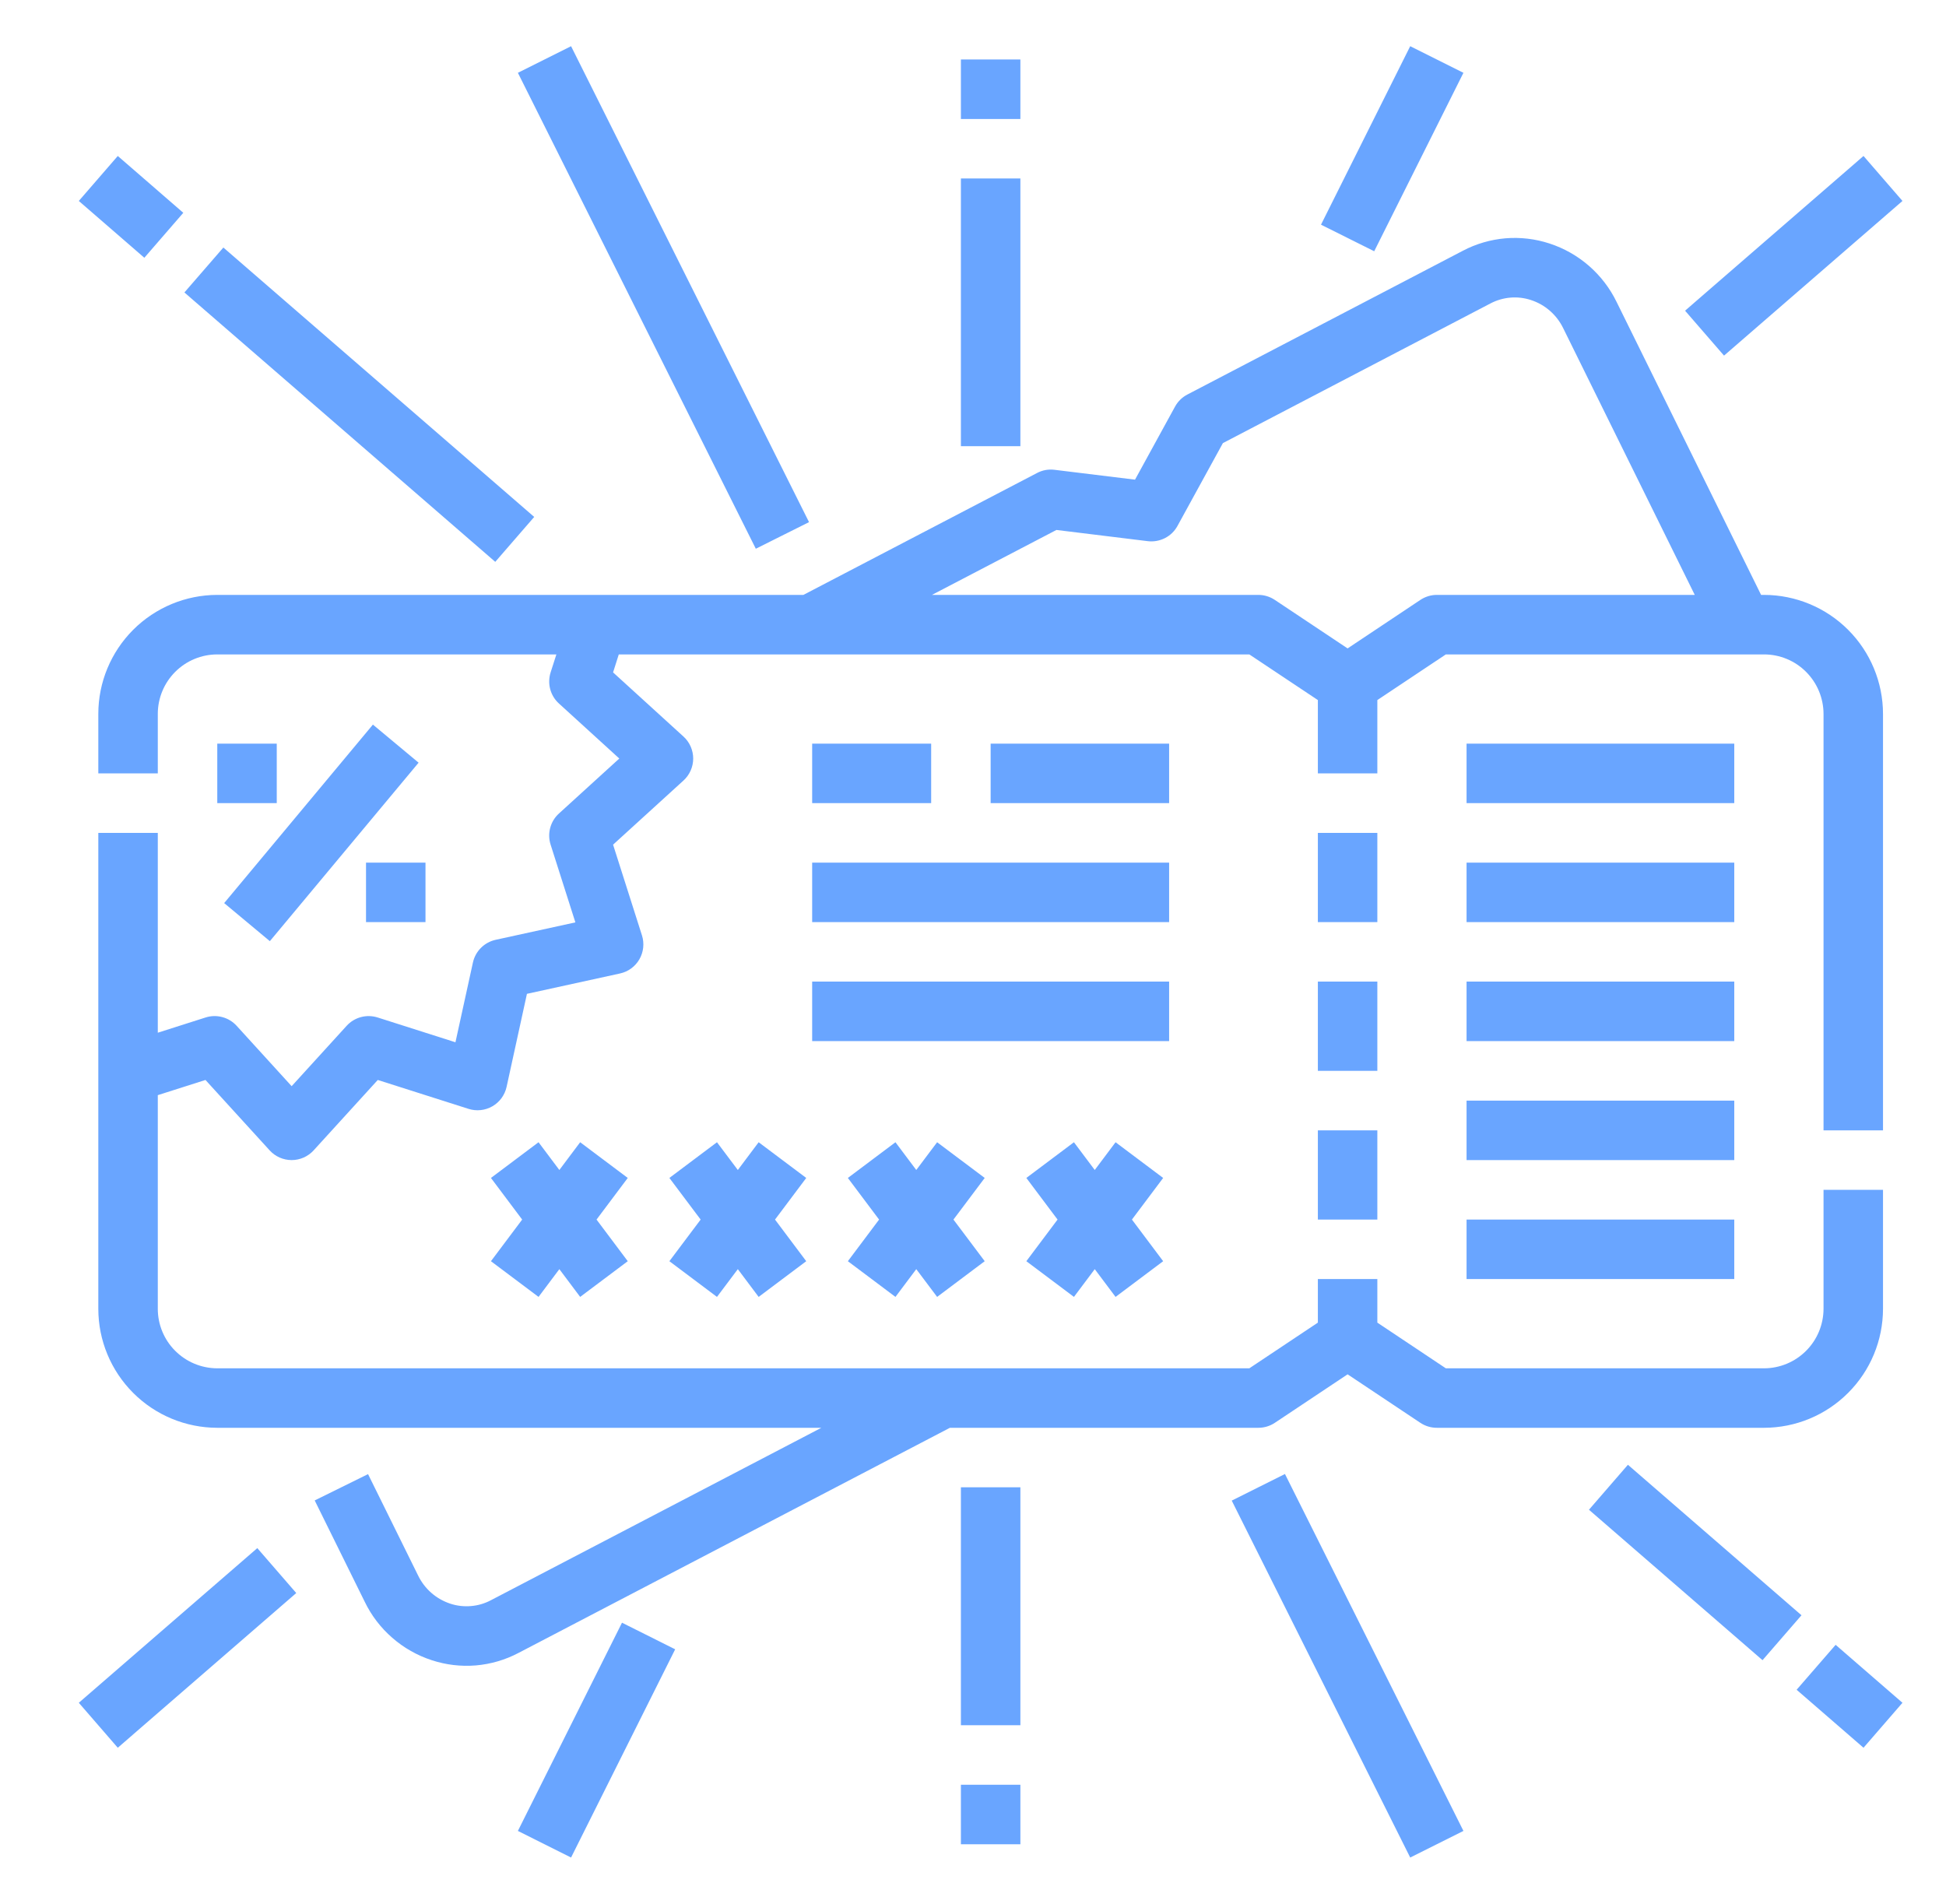 <svg width="46" height="45" viewBox="0 0 46 45" fill="none" xmlns="http://www.w3.org/2000/svg">
<path d="M44.511 26.719V16.875C44.51 16.129 44.214 15.415 43.686 14.887C43.159 14.36 42.444 14.063 41.699 14.062H41.629L38.214 7.138C38.056 6.813 37.834 6.523 37.562 6.286C37.289 6.048 36.972 5.868 36.628 5.756C36.293 5.646 35.938 5.604 35.587 5.633C35.235 5.663 34.892 5.763 34.58 5.927L28.067 9.326C27.944 9.39 27.843 9.489 27.776 9.611L26.83 11.338L24.926 11.105C24.784 11.087 24.641 11.113 24.515 11.18L18.991 14.062H5.136C4.39 14.063 3.675 14.36 3.148 14.887C2.621 15.415 2.324 16.129 2.324 16.875V18.281H3.73V16.875C3.73 16.502 3.878 16.145 4.142 15.881C4.406 15.617 4.763 15.469 5.136 15.469H13.152L13.015 15.896C12.975 16.024 12.971 16.162 13.006 16.291C13.041 16.421 13.112 16.539 13.212 16.629L14.639 17.93L13.212 19.23C13.112 19.321 13.041 19.438 13.006 19.568C12.971 19.698 12.974 19.835 13.015 19.964L13.601 21.803L11.716 22.215C11.584 22.244 11.464 22.31 11.369 22.405C11.274 22.5 11.208 22.62 11.179 22.752L10.766 24.637L8.927 24.051C8.799 24.011 8.662 24.007 8.532 24.042C8.402 24.077 8.285 24.148 8.194 24.248L6.894 25.675L5.593 24.247C5.502 24.148 5.385 24.076 5.255 24.042C5.125 24.007 4.988 24.01 4.86 24.051L3.73 24.411V19.688H2.324V30.938C2.324 31.683 2.621 32.398 3.148 32.925C3.675 33.453 4.39 33.749 5.136 33.75H19.415L11.604 37.826C11.457 37.904 11.296 37.951 11.132 37.964C10.966 37.978 10.8 37.959 10.643 37.907C10.478 37.852 10.325 37.765 10.195 37.651C10.064 37.536 9.958 37.396 9.882 37.239L8.7 34.845L7.439 35.467L8.621 37.861C8.778 38.187 9 38.477 9.273 38.714C9.545 38.952 9.863 39.132 10.207 39.244C10.542 39.354 10.896 39.396 11.248 39.367C11.6 39.337 11.942 39.237 12.254 39.073L22.454 33.75H29.745C29.884 33.75 30.02 33.709 30.135 33.632L31.855 32.486L33.574 33.632C33.69 33.709 33.825 33.75 33.964 33.75H41.699C42.444 33.749 43.159 33.453 43.686 32.925C44.214 32.398 44.51 31.683 44.511 30.938V28.125H43.105V30.938C43.104 31.31 42.956 31.668 42.692 31.931C42.429 32.195 42.071 32.343 41.699 32.344H34.177L32.558 31.264V30.234H31.152V31.264L29.532 32.344H5.136C4.763 32.343 4.406 32.195 4.142 31.931C3.878 31.668 3.73 31.31 3.73 30.938V25.887L4.857 25.528L6.374 27.192C6.44 27.265 6.52 27.322 6.61 27.362C6.699 27.401 6.796 27.422 6.894 27.422C6.992 27.422 7.088 27.401 7.178 27.362C7.267 27.322 7.348 27.265 7.414 27.192L8.93 25.528L11.075 26.211C11.168 26.241 11.266 26.251 11.364 26.24C11.461 26.23 11.555 26.199 11.64 26.15C11.724 26.101 11.798 26.035 11.856 25.956C11.913 25.877 11.954 25.787 11.975 25.691L12.456 23.492L14.655 23.011C14.751 22.99 14.841 22.95 14.92 22.892C14.999 22.834 15.065 22.761 15.114 22.676C15.163 22.591 15.193 22.497 15.204 22.4C15.214 22.302 15.205 22.204 15.175 22.111L14.492 19.966L16.156 18.45C16.229 18.384 16.286 18.304 16.326 18.214C16.365 18.125 16.386 18.028 16.386 17.93C16.386 17.832 16.365 17.735 16.326 17.646C16.286 17.556 16.229 17.476 16.156 17.41L14.492 15.894L14.627 15.469H29.532L31.152 16.548V18.281H32.558V16.548L34.177 15.469H41.699C42.071 15.469 42.429 15.617 42.692 15.881C42.956 16.145 43.104 16.502 43.105 16.875V26.719H44.511ZM33.964 14.062C33.825 14.062 33.69 14.104 33.574 14.181L31.855 15.327L30.135 14.181C30.02 14.104 29.884 14.062 29.745 14.062H22.03L24.972 12.527L27.132 12.792C27.272 12.809 27.413 12.783 27.539 12.719C27.664 12.655 27.767 12.555 27.834 12.431L28.907 10.474L35.231 7.173C35.377 7.096 35.538 7.049 35.703 7.035C35.868 7.021 36.034 7.041 36.191 7.093C36.357 7.147 36.509 7.234 36.64 7.349C36.771 7.464 36.877 7.604 36.953 7.761L40.061 14.062H33.964ZM32.558 21.797H31.152V19.688H32.558V21.797ZM32.558 25.312H31.152V23.203H32.558V25.312ZM31.152 26.719H32.558V28.828H31.152V26.719ZM8.815 17.128L9.895 18.028L6.379 22.247L5.299 21.347L8.815 17.128ZM5.136 17.578H6.542V18.984H5.136V17.578ZM8.652 21.797V20.391H10.058V21.797H8.652ZM14.839 27.844L14.101 28.828L14.839 29.812L13.714 30.656L13.222 30L12.73 30.656L11.605 29.812L12.343 28.828L11.605 27.844L12.73 27L13.222 27.656L13.714 27L14.839 27.844ZM19.058 27.844L18.32 28.828L19.058 29.812L17.933 30.656L17.441 30L16.948 30.656L15.823 29.812L16.562 28.828L15.823 27.844L16.948 27L17.441 27.656L17.933 27L19.058 27.844ZM23.277 27.844L22.538 28.828L23.277 29.812L22.152 30.656L21.659 30L21.167 30.656L20.042 29.812L20.78 28.828L20.042 27.844L21.167 27L21.659 27.656L22.152 27L23.277 27.844ZM27.495 27.844L26.757 28.828L27.495 29.812L26.37 30.656L25.878 30L25.386 30.656L24.261 29.812L24.999 28.828L24.261 27.844L25.386 27L25.878 27.656L26.37 27L27.495 27.844ZM27.636 24.609H19.198V23.203H27.636V24.609ZM27.636 21.797H19.198V20.391H27.636V21.797ZM22.011 17.578V18.984H19.198V17.578H22.011ZM27.636 18.984H23.417V17.578H27.636V18.984ZM40.995 24.609H34.667V23.203H40.995V24.609ZM40.995 21.797H34.667V20.391H40.995V21.797ZM40.995 18.984H34.667V17.578H40.995V18.984ZM34.667 28.828H40.995V30.234H34.667V28.828ZM40.995 27.422H34.667V26.016H40.995V27.422ZM22.714 42.188H24.12V43.594H22.714V42.188ZM24.12 40.781H22.714V35.156H24.12V40.781ZM22.714 4.219H24.12V10.547H22.714V4.219ZM24.12 2.813H22.714V1.406H24.12V2.813ZM43.391 38.88L44.971 40.25L44.05 41.313L42.469 39.942L43.391 38.88ZM42.584 38.181L41.663 39.243L37.56 35.687L38.481 34.624L42.584 38.181ZM5.28 5.851L12.628 12.219L11.707 13.281L4.359 6.913L5.28 5.851ZM3.412 6.093L1.863 4.75L2.784 3.687L4.333 5.03L3.412 6.093ZM44.971 4.75L40.753 8.406L39.832 7.344L44.05 3.687L44.971 4.75ZM2.784 41.313L1.863 40.25L6.082 36.594L7.003 37.656L2.784 41.313ZM34.593 43.279L33.335 43.908L29.116 35.471L30.374 34.842L34.593 43.279ZM17.866 12.971L12.242 1.721L13.499 1.092L19.124 12.342L17.866 12.971ZM13.499 43.908L12.242 43.279L14.703 38.357L15.96 38.986L13.499 43.908ZM34.593 1.721L32.484 5.939L31.226 5.311L33.335 1.092L34.593 1.721Z" fill="#69A5FF"/>
</svg>
